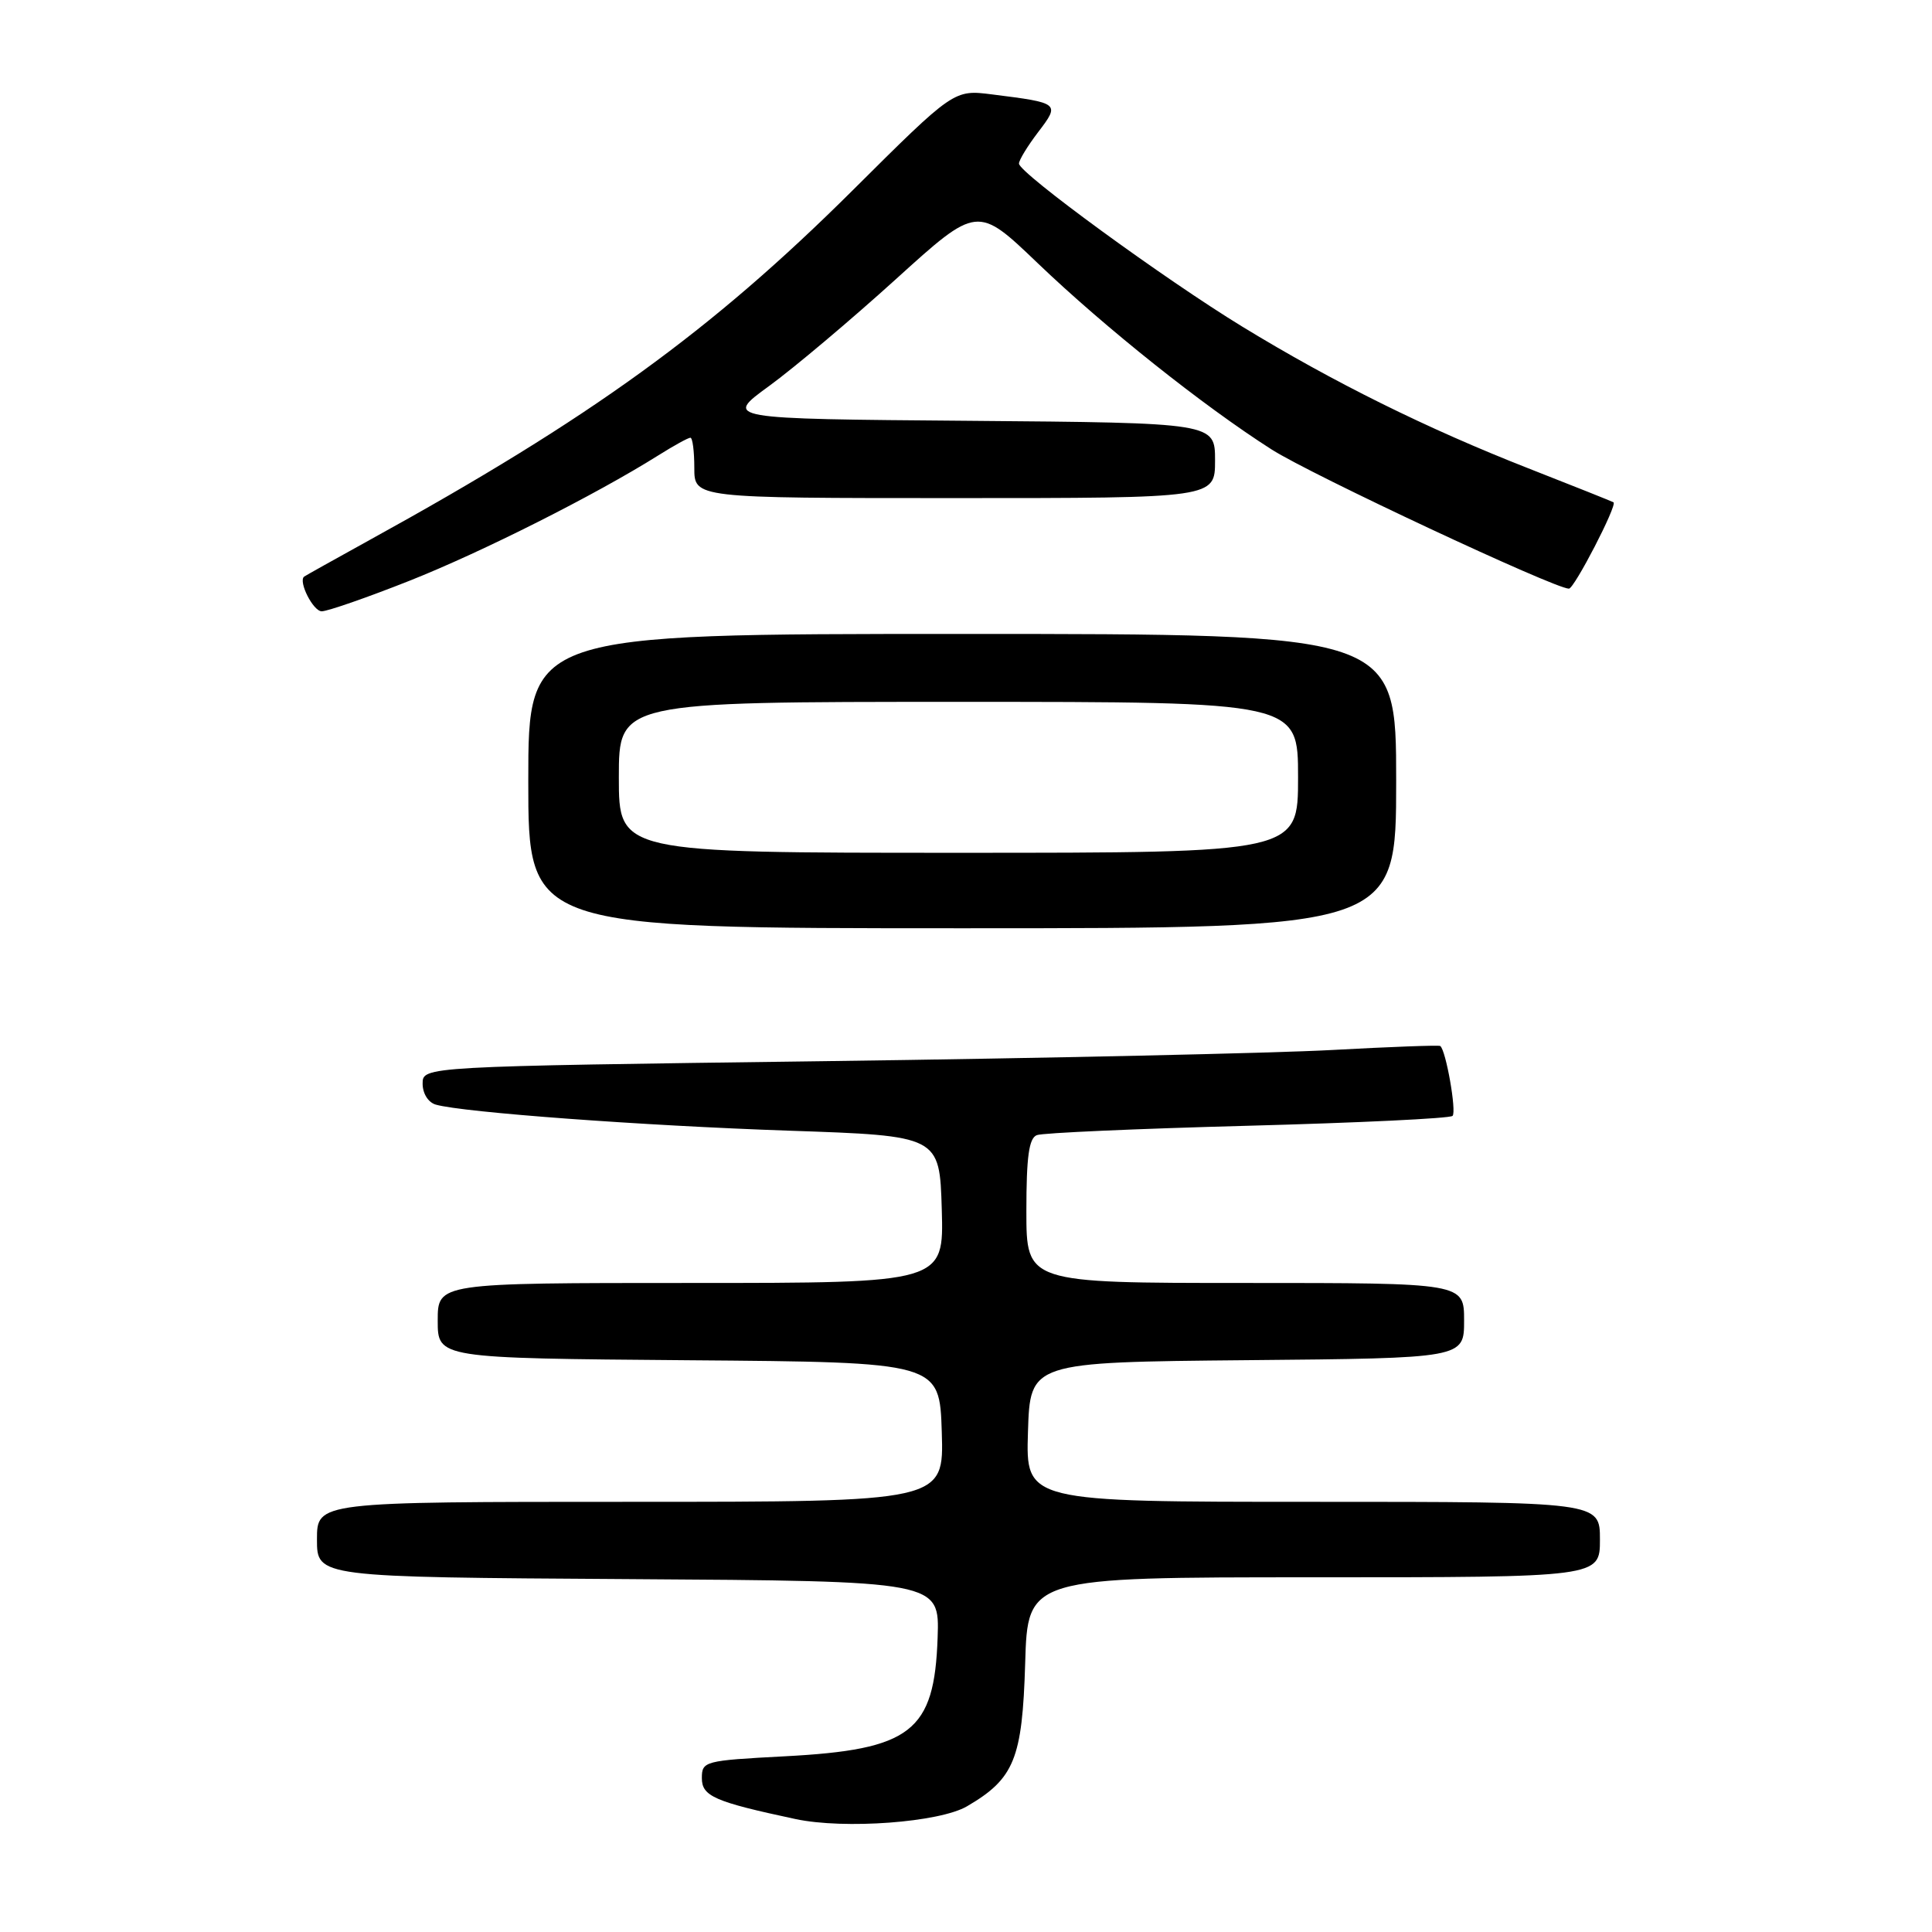 <?xml version="1.0" encoding="UTF-8" standalone="no"?>
<!DOCTYPE svg PUBLIC "-//W3C//DTD SVG 1.1//EN" "http://www.w3.org/Graphics/SVG/1.1/DTD/svg11.dtd" >
<svg xmlns="http://www.w3.org/2000/svg" xmlns:xlink="http://www.w3.org/1999/xlink" version="1.1" viewBox="0 0 256 256">
 <g >
 <path fill="currentColor"
d=" M 128.14 239.34 C 134.40 235.68 135.46 233.07 135.84 220.43 C 136.17 209.00 136.17 209.00 174.09 209.00 C 212.00 209.00 212.00 209.00 212.00 204.00 C 212.00 199.00 212.00 199.00 173.96 199.00 C 135.92 199.00 135.92 199.00 136.21 189.75 C 136.50 180.50 136.50 180.50 165.25 180.23 C 194.00 179.97 194.00 179.97 194.00 174.98 C 194.00 170.00 194.00 170.00 165.00 170.00 C 136.00 170.00 136.00 170.00 136.00 160.47 C 136.00 153.27 136.34 150.81 137.39 150.41 C 138.15 150.11 150.72 149.56 165.32 149.17 C 179.92 148.78 192.14 148.20 192.47 147.86 C 193.03 147.31 191.59 139.14 190.84 138.60 C 190.65 138.47 184.20 138.71 176.50 139.13 C 168.80 139.55 138.54 140.22 109.25 140.61 C 56.00 141.31 56.00 141.31 56.00 143.59 C 56.00 144.90 56.74 146.08 57.75 146.37 C 61.35 147.40 85.17 149.16 104.50 149.82 C 124.50 150.50 124.50 150.50 124.79 160.25 C 125.07 170.00 125.07 170.00 91.54 170.00 C 58.00 170.00 58.00 170.00 58.00 174.99 C 58.00 179.97 58.00 179.97 91.25 180.24 C 124.50 180.50 124.50 180.50 124.79 189.75 C 125.08 199.00 125.08 199.00 83.54 199.00 C 42.00 199.00 42.00 199.00 42.00 203.99 C 42.00 208.98 42.00 208.98 83.25 209.24 C 124.50 209.50 124.50 209.50 124.24 217.00 C 123.81 229.47 120.76 231.84 103.96 232.72 C 93.34 233.28 93.00 233.37 93.00 235.61 C 93.00 238.01 94.67 238.74 105.39 241.03 C 111.88 242.42 124.49 241.48 128.14 239.34 Z  M 185.00 103.50 C 185.00 84.00 185.00 84.00 127.50 84.00 C 70.00 84.00 70.00 84.00 70.00 103.50 C 70.00 123.00 70.00 123.00 127.50 123.00 C 185.00 123.00 185.00 123.00 185.00 103.50 Z  M 54.27 76.95 C 63.90 73.13 78.87 65.59 87.23 60.34 C 89.28 59.05 91.19 58.00 91.48 58.00 C 91.77 58.00 92.00 59.80 92.00 62.00 C 92.00 66.00 92.00 66.00 126.50 66.00 C 161.00 66.00 161.00 66.00 161.00 61.01 C 161.00 56.03 161.00 56.03 128.47 55.76 C 95.93 55.50 95.93 55.50 101.91 51.15 C 105.19 48.76 112.75 42.39 118.69 37.01 C 129.50 27.21 129.50 27.21 137.50 34.87 C 146.44 43.43 159.45 53.79 168.50 59.56 C 173.73 62.90 205.99 78.00 207.89 78.00 C 208.60 78.00 214.33 66.92 213.80 66.56 C 213.63 66.45 208.55 64.42 202.50 62.05 C 189.08 56.79 176.68 50.65 164.61 43.28 C 154.34 37.01 135.04 22.93 135.02 21.68 C 135.01 21.23 136.15 19.36 137.55 17.52 C 140.48 13.68 140.43 13.64 131.45 12.51 C 126.40 11.87 126.40 11.87 112.95 25.25 C 94.22 43.87 78.26 55.43 49.00 71.54 C 44.33 74.12 40.41 76.31 40.29 76.41 C 39.51 77.08 41.50 81.00 42.63 81.00 C 43.40 81.00 48.64 79.18 54.27 76.95 Z  M 82.00 103.00 C 82.00 93.00 82.00 93.00 127.00 93.00 C 172.00 93.00 172.00 93.00 172.00 103.00 C 172.00 113.00 172.00 113.00 127.00 113.00 C 82.00 113.00 82.00 113.00 82.00 103.00 Z "/>
</g>
</svg>